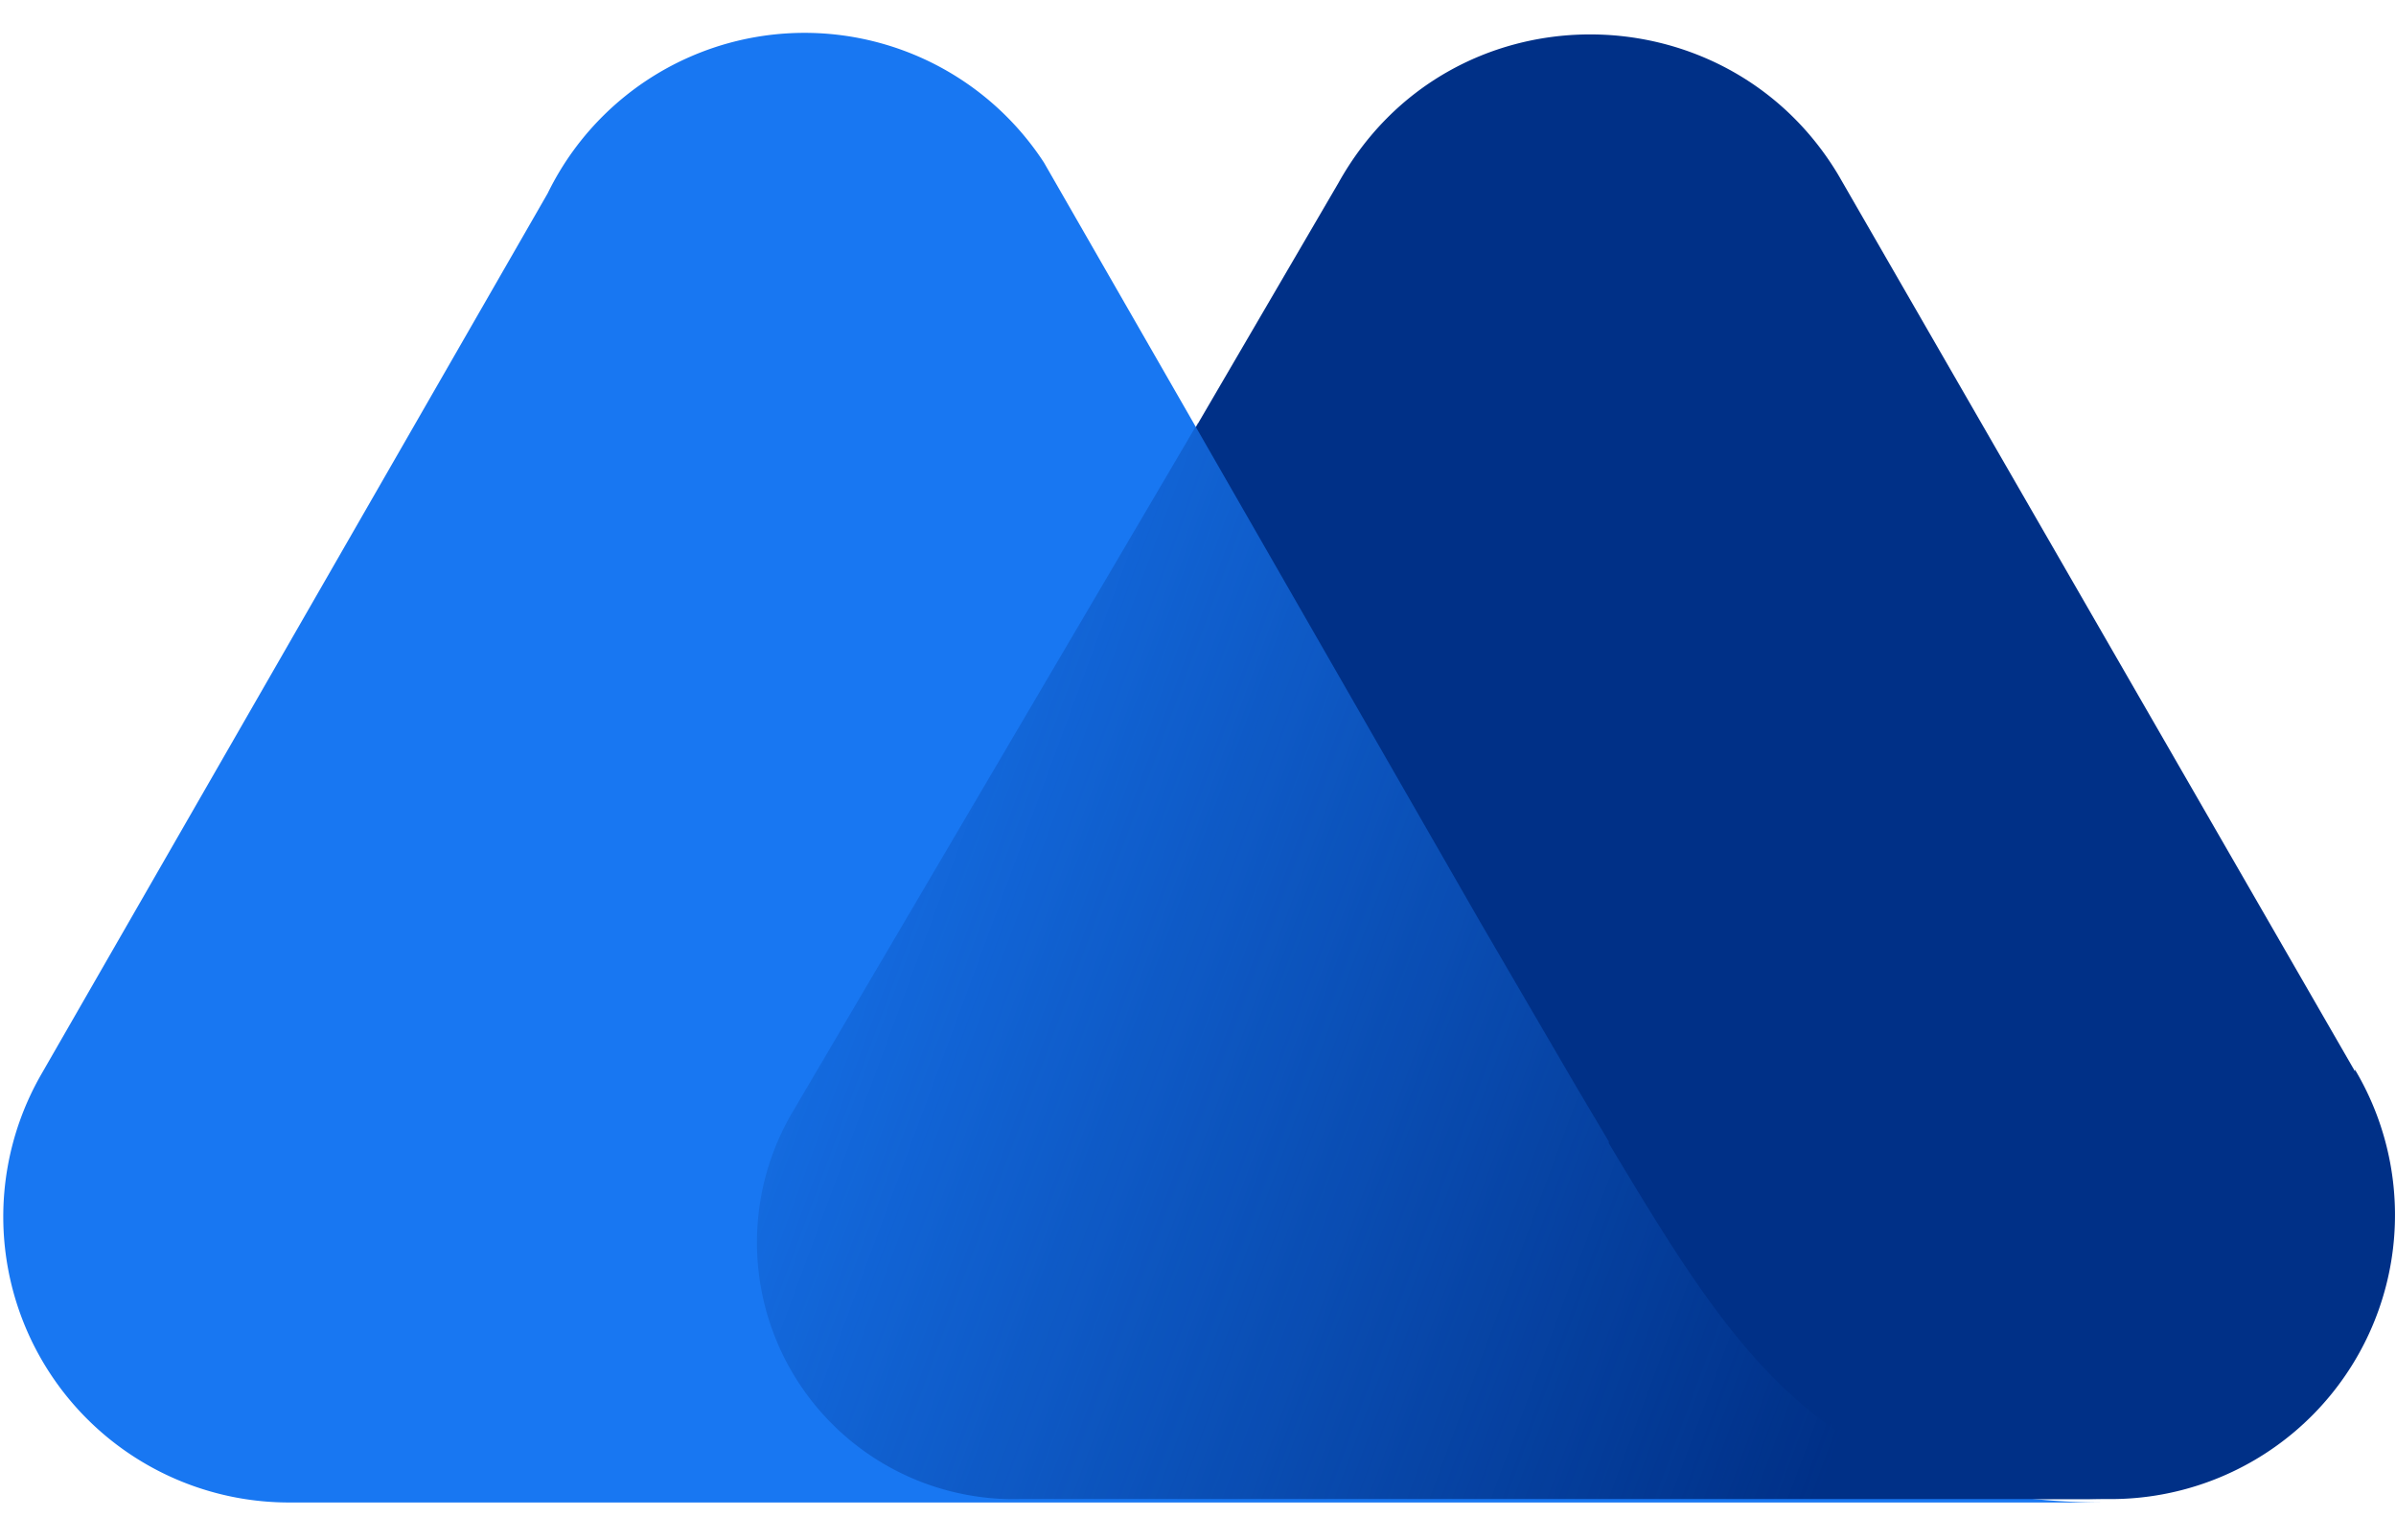 <svg xmlns="http://www.w3.org/2000/svg" viewBox="0 0 140 90"><path fill="#003087" d="m137.6 62.6-30.2-52.4c-6.6-11-22.8-11-29.2.5L46.5 65a15 15 0 0 0 13.3 22.6h63.6a16.6 16.6 0 0 0 14.2-25.1Z"/><path fill="#1877F2" d="m94 66.7-1.9-3.2-5.6-9.6L61 9.5a16.7 16.7 0 0 0-29 1.8L2.4 62.8a16.7 16.7 0 0 0 14.5 25H123c-16.3 0-21.5-8.5-29-21Z"/><path fill="url(#a)" d="m94 66.5-1.9-3.2-5.6-9.6-16.5-29L46.3 65a15 15 0 0 0 13.3 22.6H123c-16.4-.1-21.5-8.5-29-21.2Z"/><defs><linearGradient id="a" x1="37.9" x2="111.3" y1="46.8" y2="73.9" gradientUnits="userSpaceOnUse"><stop stop-color="#003087" stop-opacity="0"/><stop offset="1" stop-color="#003087"/></linearGradient></defs></svg>